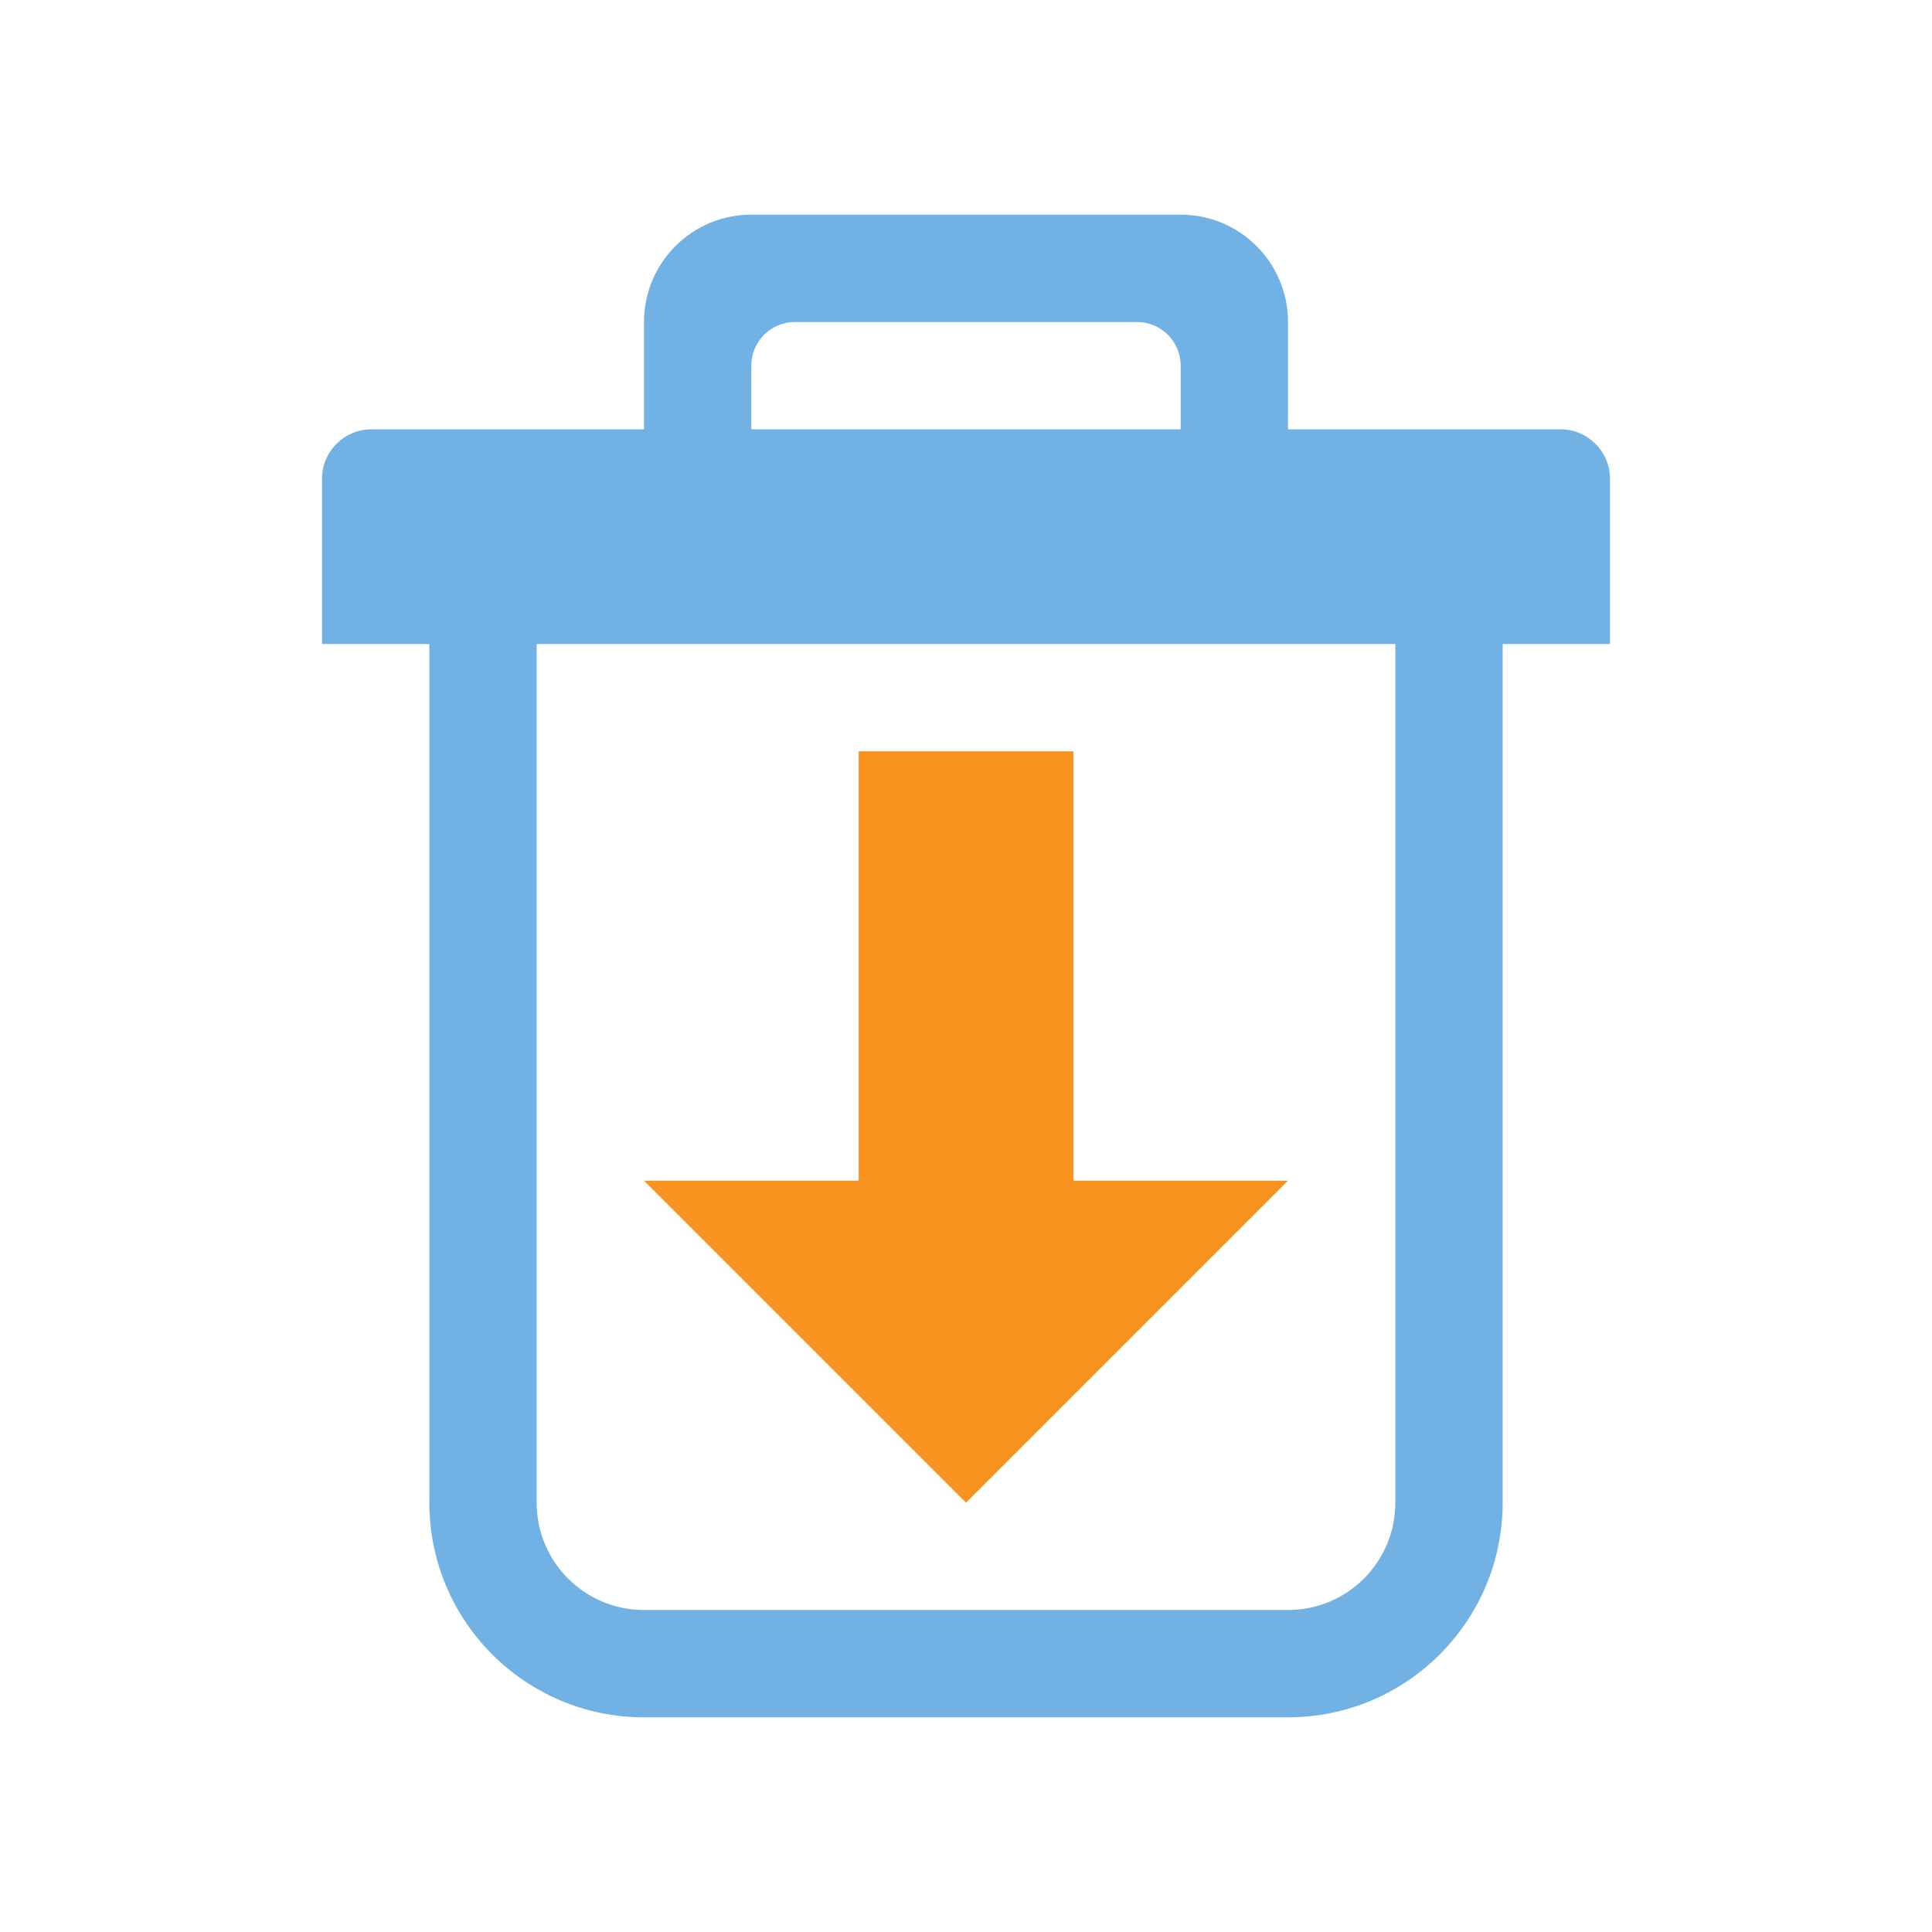 <?xml version="1.0" encoding="utf-8"?>
<!-- Generator: Adobe Illustrator 23.0.0, SVG Export Plug-In . SVG Version: 6.00 Build 0)  -->
<!DOCTYPE svg PUBLIC "-//W3C//DTD SVG 1.1//EN" "http://www.w3.org/Graphics/SVG/1.1/DTD/svg11.dtd">
<svg version="1.1" id="main-menu" xmlns="http://www.w3.org/2000/svg" xmlns:xlink="http://www.w3.org/1999/xlink" x="0px" y="0px"
	 width="18px" height="18px" viewBox="0 0 18 18" style="enable-background:new 0 0 18 18;" xml:space="preserve">
<g id="remove-all.default">
	<path style="fill:#71B1E4;" d="M14.539,4C14.794,4,15,4.207,15,4.461V6h-1v8c0,1.104-0.896,2-2,2H6c-1.104,0-2-0.896-2-2V6H3V4.461
		C3,4.207,3.206,4,3.461,4H6V3c0-0.552,0.447-1,1-1h4c0.553,0,1,0.448,1,1v1H14.539z M13,14V6H5v8c0,0.553,0.447,1,1,1h6
		C12.553,15,13,14.553,13,14z M11,3.406C11,3.182,10.818,3,10.594,3H7.406C7.182,3,7,3.182,7,3.406V4h4V3.406z"/>
	<polygon style="fill:#F7931E;" points="10,11 10,7 8,7 8,11 6,11 9,14 12,11 	"/>
</g>
</svg>
